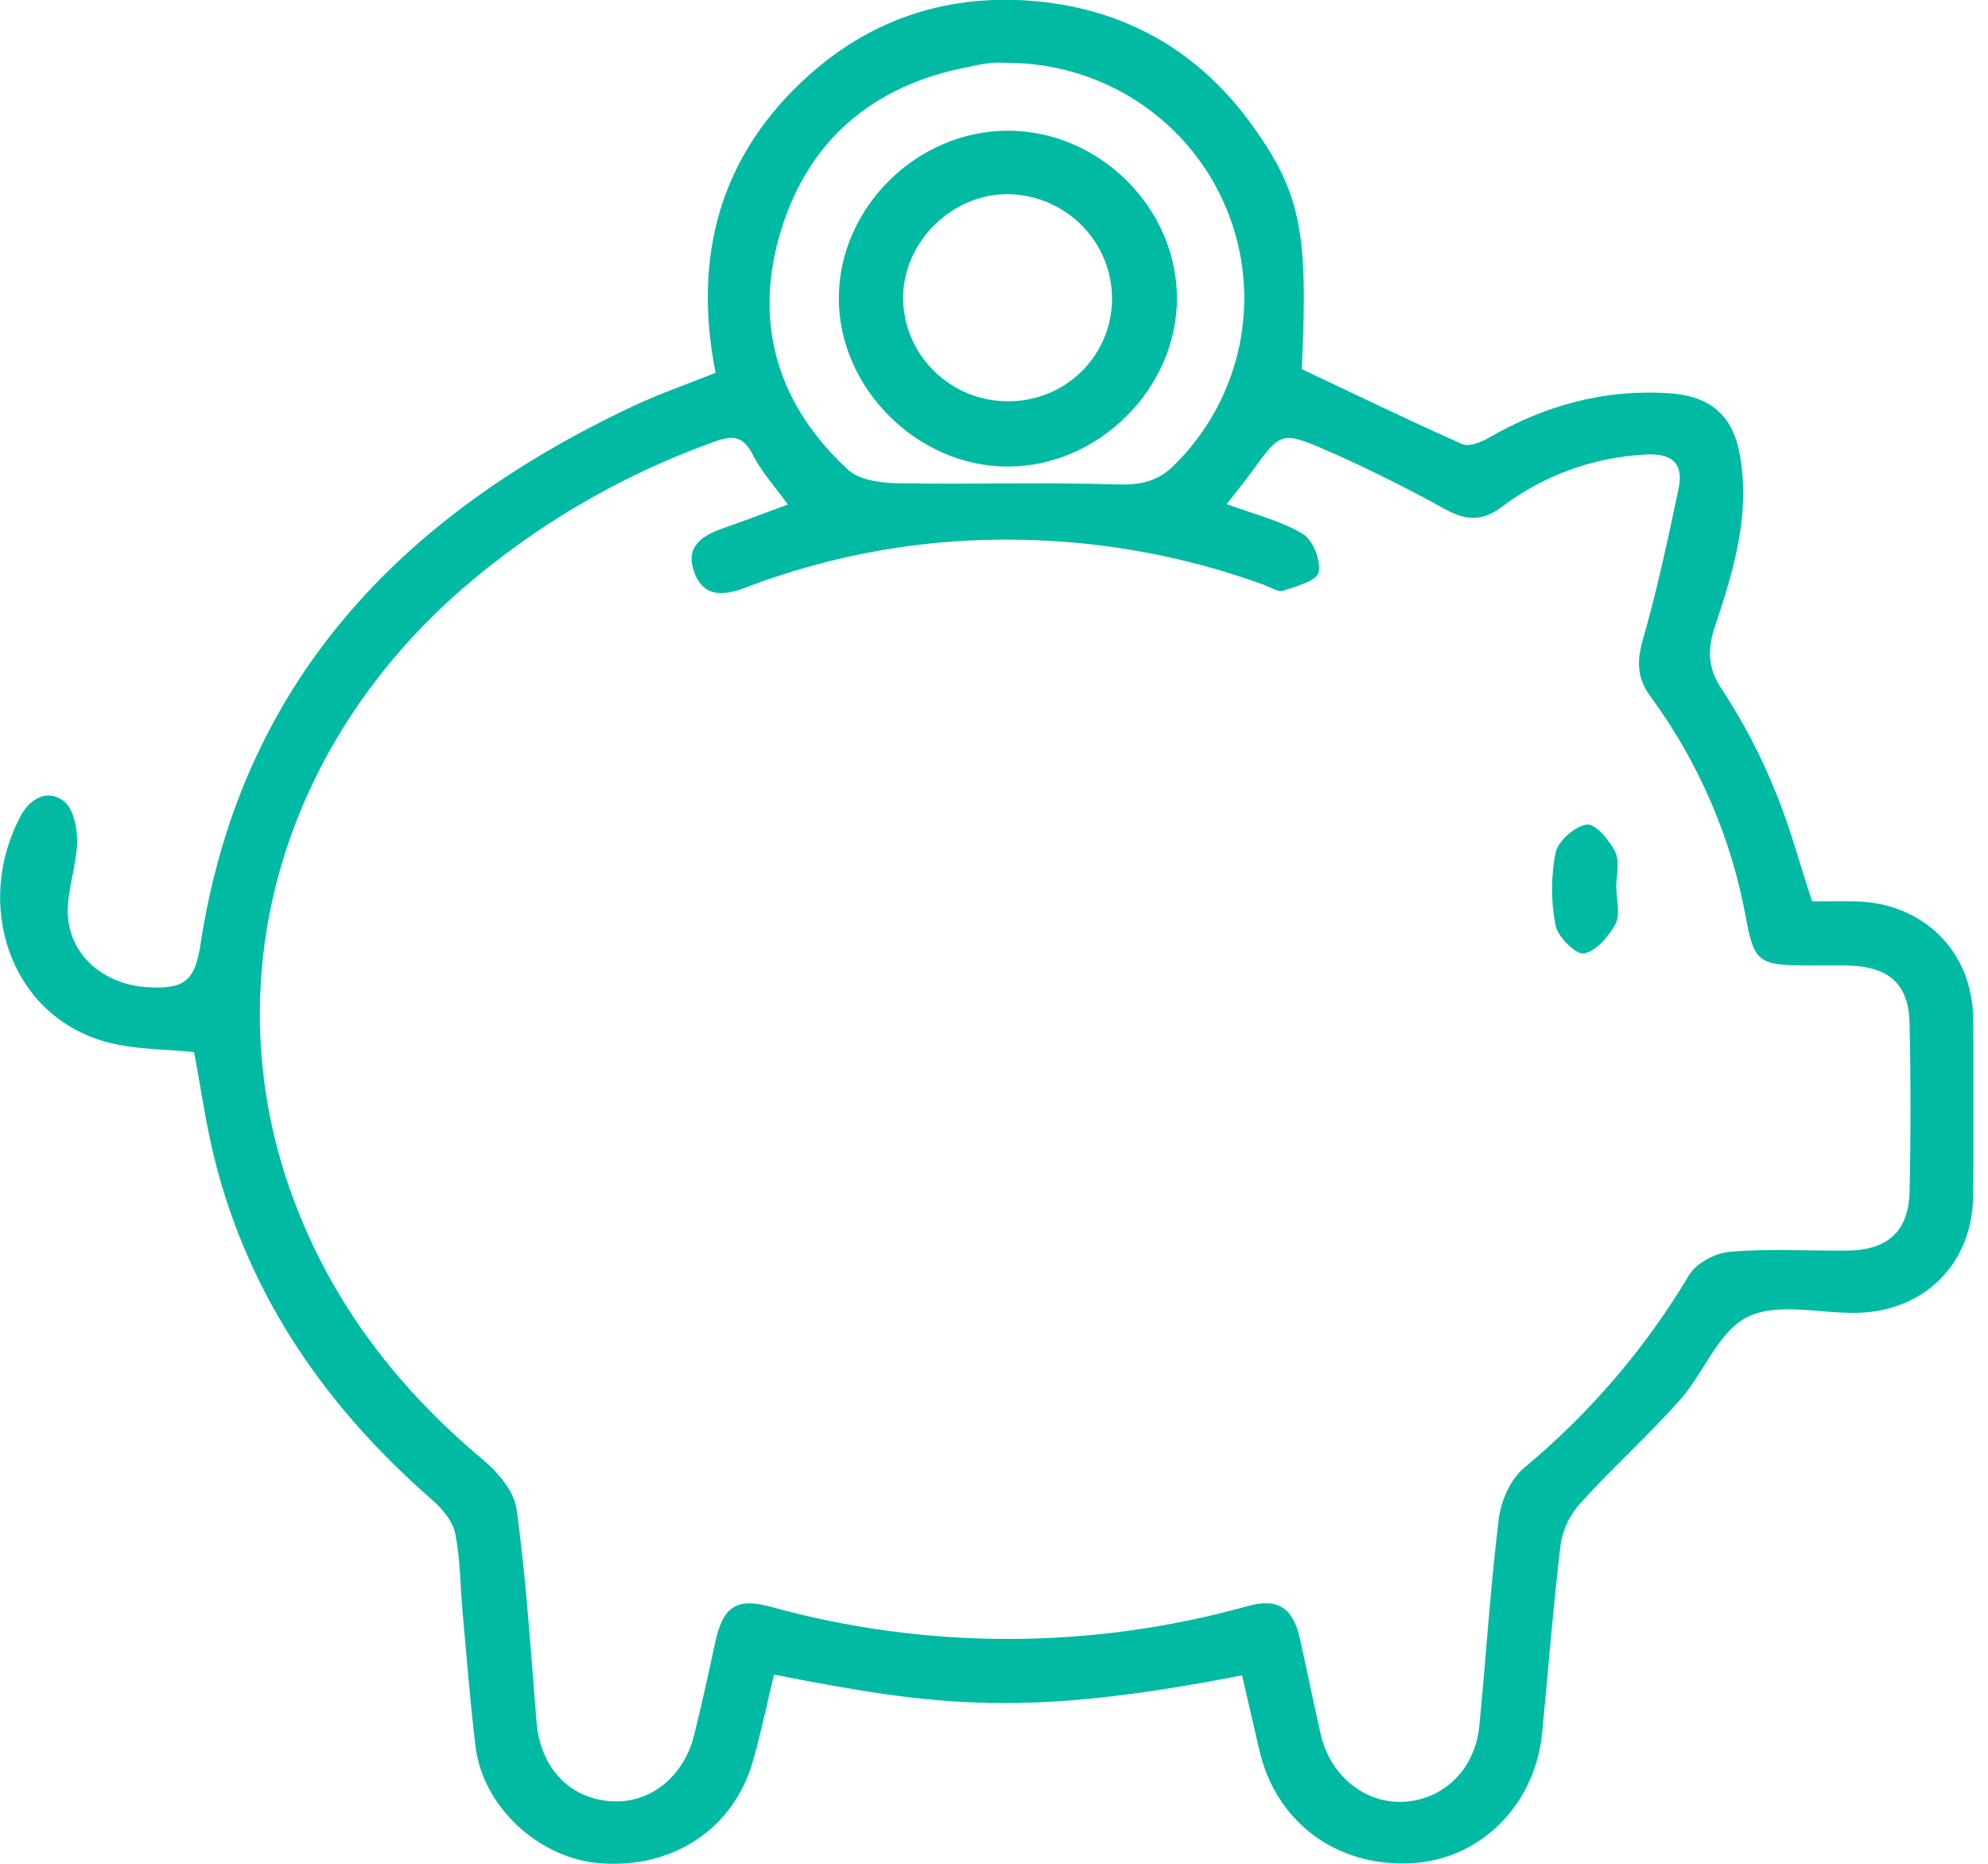 <svg width="48" height="45" viewBox="0 0 48 45" fill="none" xmlns="http://www.w3.org/2000/svg">
<g clip-path="url(#clip0_1256_18502)">
<path d="M29.99 40.45C24.8 41.461 22.679 41.22 18.688 40.431C18.518 41.133 18.374 41.846 18.172 42.544C17.698 44.169 16.237 45.123 14.486 44.987C13.008 44.871 11.658 43.624 11.481 42.164C11.351 41.091 11.268 40.013 11.17 38.935C11.112 38.298 11.116 37.651 10.993 37.028C10.933 36.732 10.685 36.436 10.444 36.222C7.89 33.994 6.024 31.326 5.189 28.018C4.973 27.164 4.853 26.286 4.686 25.402C3.994 25.325 3.213 25.349 2.502 25.139C0.208 24.462 -0.624 21.807 0.499 19.7C0.729 19.271 1.155 19.045 1.54 19.342C1.774 19.522 1.871 20.001 1.862 20.341C1.845 20.959 1.582 21.588 1.646 22.188C1.75 23.147 2.576 23.774 3.552 23.834C4.445 23.89 4.707 23.686 4.839 22.812C5.802 16.484 9.667 12.45 15.283 9.808C15.907 9.512 16.563 9.287 17.277 9.001C16.727 6.218 17.359 3.752 19.544 1.804C21.1 0.418 22.957 -0.161 25.03 0.031C27.222 0.239 28.973 1.262 30.249 3.046C31.413 4.671 31.589 5.609 31.431 8.912C32.726 9.524 34.007 10.146 35.309 10.724C35.471 10.795 35.769 10.674 35.958 10.564C37.297 9.79 38.726 9.395 40.284 9.493C41.281 9.555 41.837 10.012 42.01 10.991C42.263 12.422 41.861 13.771 41.415 15.099C41.221 15.673 41.22 16.122 41.587 16.663C42.086 17.424 42.51 18.232 42.851 19.075C43.202 19.907 43.433 20.79 43.753 21.764C44.05 21.764 44.439 21.755 44.827 21.764C46.449 21.808 47.623 22.977 47.641 24.589C47.658 26.017 47.658 27.445 47.641 28.875C47.625 30.5 46.474 31.66 44.843 31.697C43.95 31.718 42.924 31.44 42.203 31.792C41.483 32.144 41.145 33.145 40.566 33.797C39.796 34.66 38.93 35.442 38.153 36.299C37.902 36.576 37.739 36.92 37.681 37.288C37.499 38.801 37.383 40.321 37.235 41.839C37.062 43.592 35.733 44.905 34.066 44.987C32.243 45.077 30.784 43.971 30.397 42.213C30.26 41.626 30.123 41.037 29.99 40.45ZM29.617 12.171C30.282 12.417 30.918 12.571 31.455 12.889C31.7 13.037 31.901 13.534 31.837 13.818C31.797 14.019 31.3 14.158 30.986 14.261C30.854 14.303 30.663 14.17 30.502 14.114C28.641 13.439 26.68 13.074 24.699 13.034C22.417 12.977 20.147 13.367 18.017 14.18C17.527 14.371 17.005 14.457 16.768 13.832C16.532 13.206 16.935 12.936 17.459 12.754C17.983 12.572 18.49 12.376 19.023 12.181C18.703 11.738 18.378 11.384 18.172 10.972C17.93 10.492 17.648 10.517 17.213 10.677C14.996 11.474 12.947 12.672 11.168 14.21C6.74 18.062 5.152 23.747 7.084 28.949C8.014 31.453 9.587 33.502 11.634 35.22C12.003 35.529 12.412 35.992 12.472 36.429C12.706 38.131 12.813 39.853 12.953 41.567C13.043 42.662 13.728 43.414 14.739 43.488C15.678 43.561 16.505 42.916 16.761 41.888C16.944 41.149 17.106 40.41 17.265 39.671C17.451 38.795 17.776 38.567 18.605 38.793C22.37 39.835 26.351 39.83 30.114 38.78C30.858 38.576 31.218 38.81 31.389 39.578C31.56 40.346 31.715 41.112 31.889 41.877C32.118 42.881 32.968 43.556 33.904 43.503C34.876 43.439 35.615 42.711 35.718 41.671C35.88 40.007 35.983 38.335 36.187 36.676C36.24 36.24 36.47 35.714 36.799 35.44C38.381 34.127 39.727 32.555 40.778 30.793C40.952 30.497 41.418 30.252 41.769 30.223C42.705 30.144 43.653 30.202 44.596 30.195C45.574 30.187 46.084 29.732 46.107 28.773C46.136 27.419 46.136 26.065 46.107 24.709C46.086 23.788 45.641 23.367 44.726 23.317C44.33 23.295 43.933 23.317 43.535 23.308C42.486 23.301 42.345 23.215 42.16 22.182C41.808 20.241 41.018 18.404 39.848 16.811C39.523 16.367 39.517 15.965 39.668 15.441C40.01 14.244 40.272 13.022 40.528 11.803C40.665 11.158 40.34 10.931 39.69 10.976C38.448 11.048 37.257 11.486 36.267 12.234C35.807 12.583 35.412 12.578 34.91 12.303C33.981 11.792 33.032 11.312 32.06 10.888C30.932 10.394 30.92 10.428 30.214 11.404C30.037 11.643 29.851 11.873 29.617 12.171ZM24.355 1.52C24.206 1.51 24.057 1.51 23.908 1.52C23.664 1.553 23.422 1.605 23.181 1.658C20.913 2.147 19.425 3.539 18.813 5.714C18.201 7.89 18.813 9.809 20.478 11.343C20.75 11.593 21.268 11.661 21.676 11.668C23.428 11.699 25.181 11.64 26.931 11.696C27.493 11.714 27.917 11.65 28.328 11.253C29.137 10.465 29.692 9.456 29.923 8.354C30.154 7.252 30.049 6.107 29.623 5.064C29.198 4.021 28.469 3.127 27.531 2.495C26.593 1.864 25.487 1.524 24.353 1.518L24.355 1.52Z" fill="#00BAA4"/>
<path d="M39.028 21.442C39.028 21.738 39.126 22.082 39.004 22.312C38.845 22.608 38.535 22.971 38.243 23.02C38.047 23.053 37.612 22.62 37.559 22.342C37.446 21.763 37.446 21.167 37.559 20.588C37.617 20.304 38.022 19.951 38.312 19.907C38.511 19.876 38.863 20.287 38.999 20.569C39.115 20.808 39.023 21.146 39.023 21.442H39.028Z" fill="#00BAA4"/>
<path d="M24.337 3.156C26.544 3.156 28.42 5.021 28.417 7.207C28.414 9.393 26.514 11.265 24.332 11.265C22.151 11.265 20.252 9.376 20.253 7.2C20.255 5.023 22.13 3.155 24.337 3.156ZM26.85 7.235C26.856 6.575 26.602 5.939 26.141 5.464C25.681 4.988 25.052 4.71 24.387 4.689C23.012 4.649 21.803 5.828 21.804 7.201C21.811 7.86 22.078 8.491 22.549 8.956C23.019 9.421 23.655 9.684 24.319 9.688C24.648 9.693 24.974 9.633 25.279 9.512C25.585 9.392 25.863 9.212 26.098 8.984C26.334 8.756 26.521 8.484 26.65 8.184C26.779 7.884 26.847 7.561 26.85 7.235Z" fill="#00BAA4"/>
</g>
<defs>
<clipPath id="clip0_1256_18502">
<rect width="47.647" height="45" fill="white"/>
</clipPath>
</defs>
</svg>
